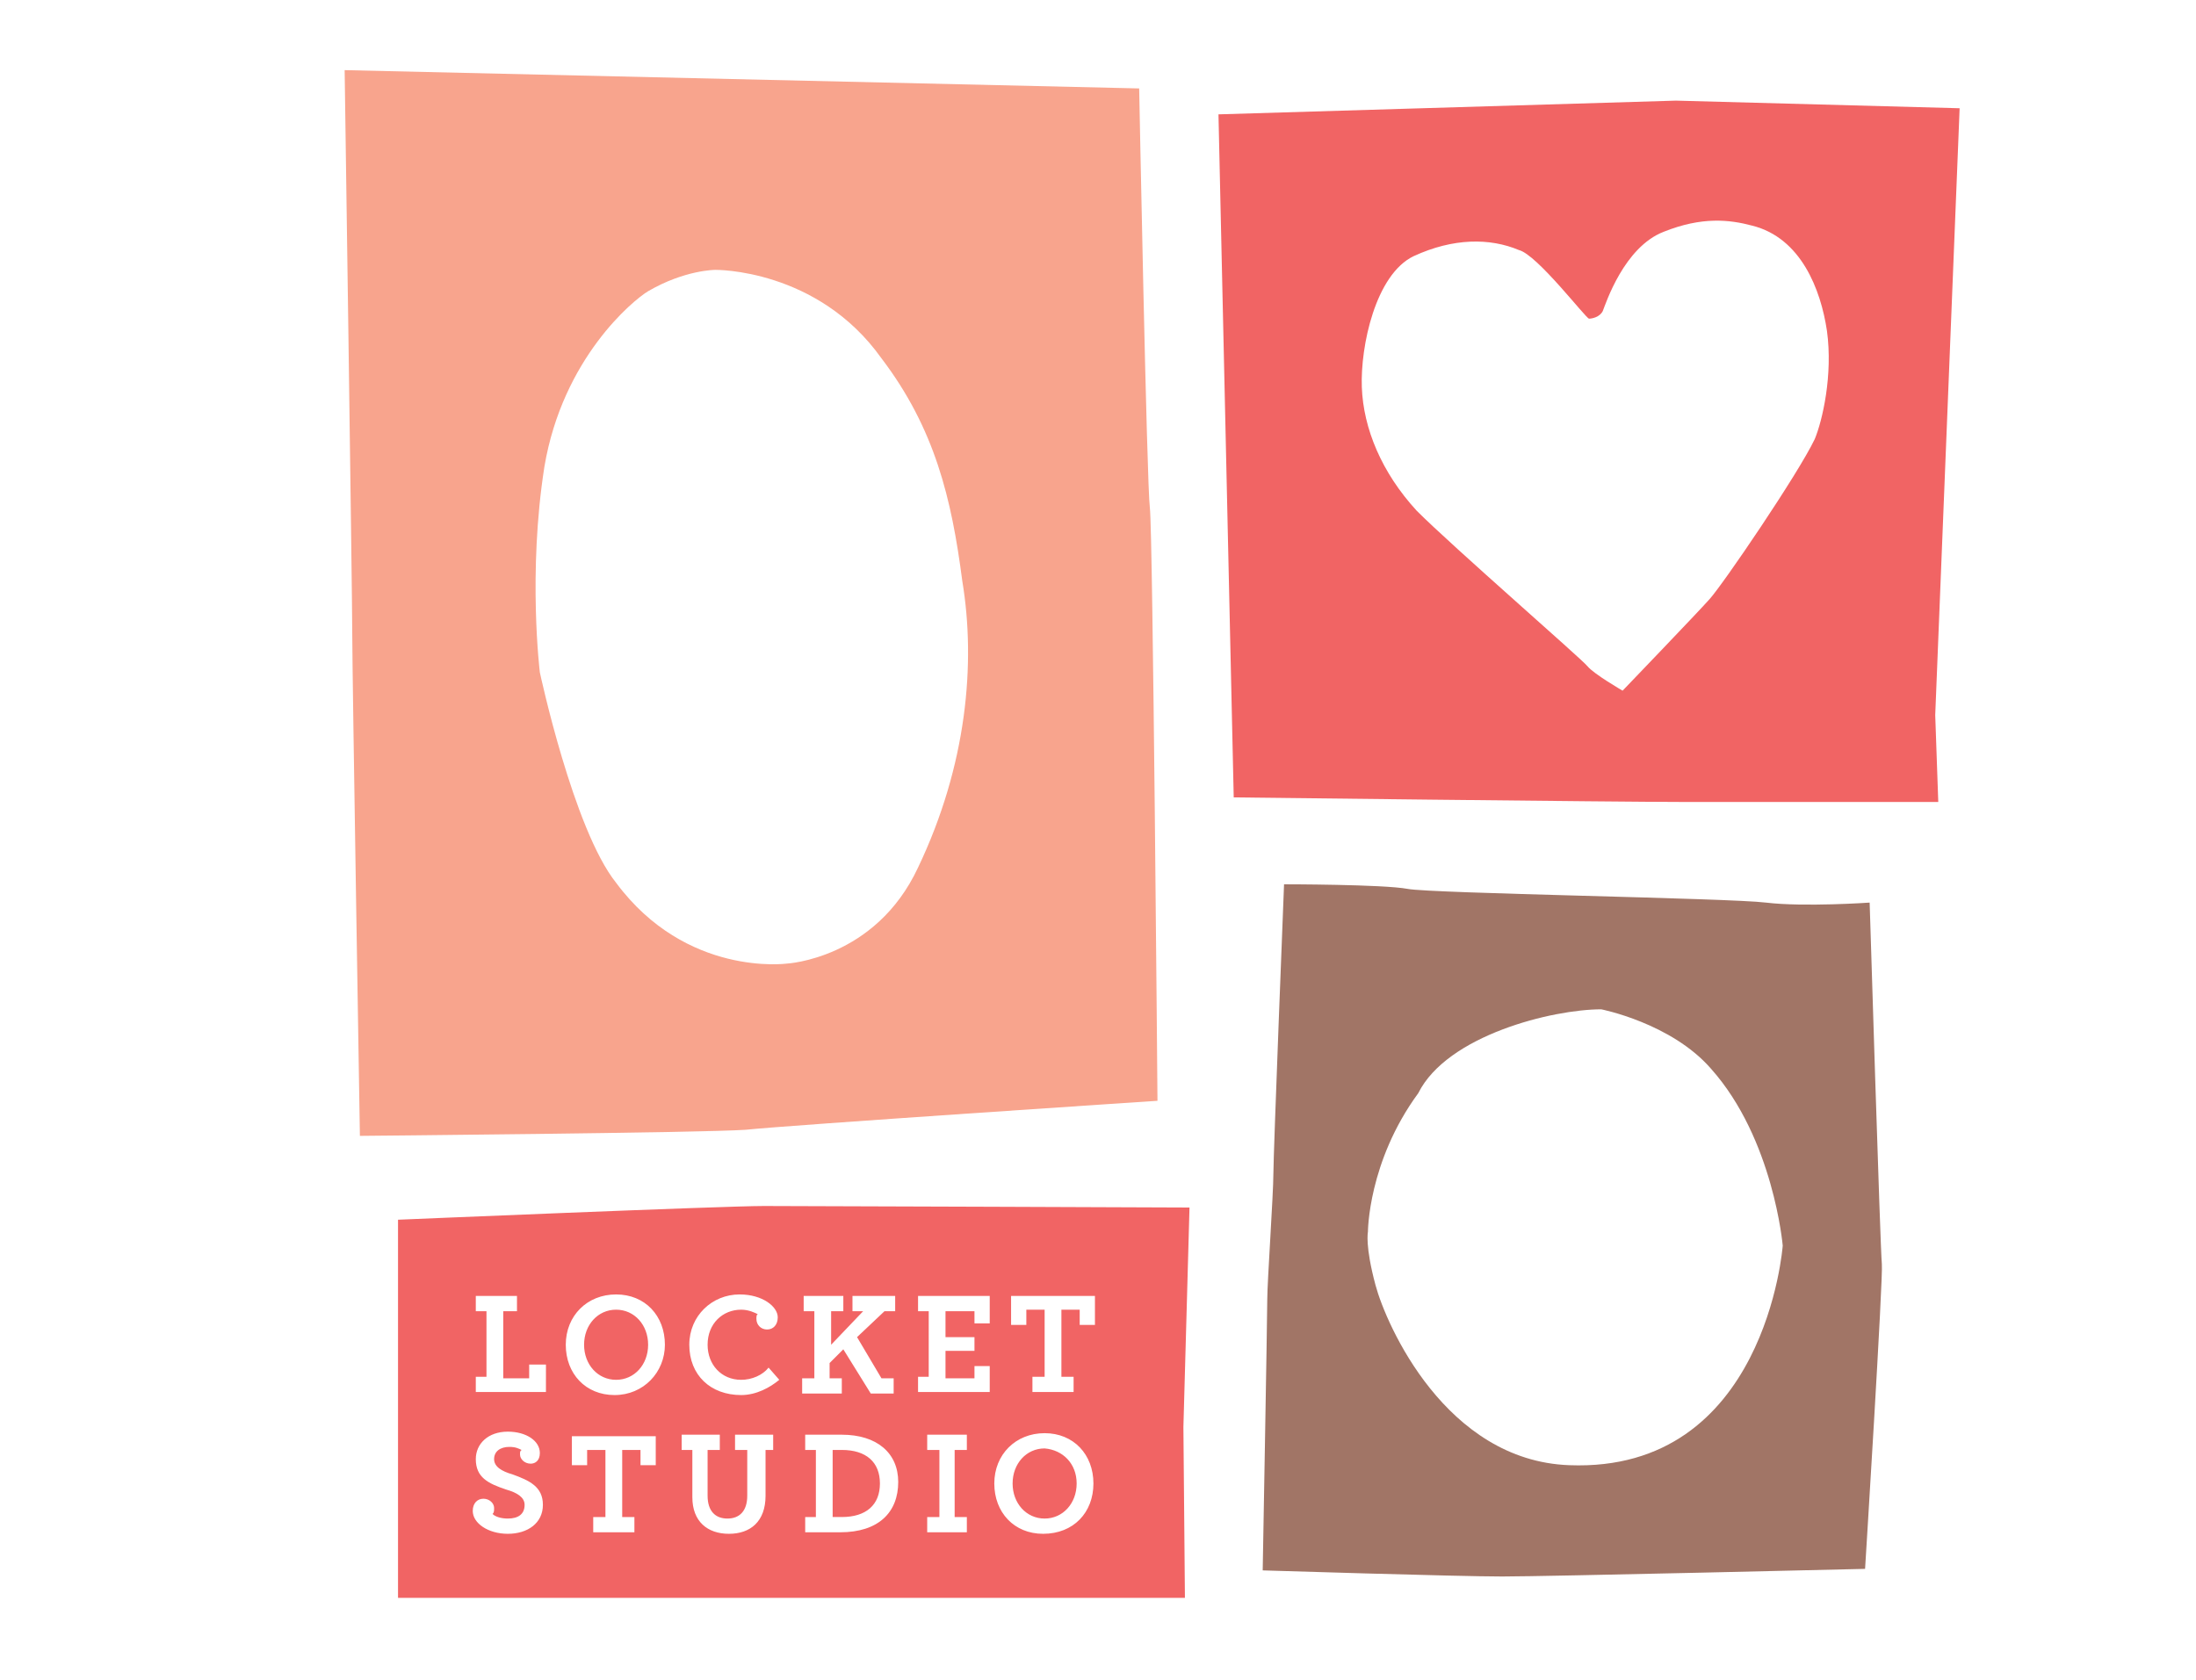 <?xml version="1.0" encoding="utf-8"?>
<!-- Generator: Adobe Illustrator 27.2.0, SVG Export Plug-In . SVG Version: 6.00 Build 0)  -->
<svg version="1.1" id="Layer_1" xmlns="http://www.w3.org/2000/svg" xmlns:xlink="http://www.w3.org/1999/xlink" x="0px" y="0px"
	 viewBox="0 0 144 110.2" style="enable-background:new 0 0 144 110.2;" xml:space="preserve">
<style type="text/css">
	.st0{fill:#A17566;}
	.st1{fill:#F16464;}
	.st2{fill:#F8A48D;}
</style>
<g>
	<g>
		<path class="st0" d="M123.4,82.9c-0.1-0.9-0.8-23.7-0.8-23.7s-4.3,0.3-6.8,0c-2.4-0.3-22-0.6-23.5-0.9C90.7,58,84.2,58,84.2,58
			s-0.7,17.7-0.7,19c0,1.3-0.4,7.1-0.4,8.2c0,1.2-0.3,17.8-0.3,17.8s12.8,0.4,15.7,0.4c2.9,0,23.8-0.5,23.8-0.5
			S123.5,83.7,123.4,82.9L123.4,82.9z M116.9,81.7c0,0-1.1,14.9-14,14.4c-8.1-0.3-12-9.2-12.7-11.8c-0.7-2.6-0.5-3.5-0.5-3.5
			s0-4.6,3.3-9.1c1.9-3.8,8.8-5.5,12-5.5c0,0,4.6,0.9,7.2,3.9C116.3,74.7,116.9,81.7,116.9,81.7L116.9,81.7z"/>
		<path class="st1" d="M128.5,7.1l-18.6-0.5l-30,0.9l1,44.8c0,0,25.2,0.3,29.5,0.3c4.3,0,16.7,0,16.7,0l-0.2-5.7L128.5,7.1
			L128.5,7.1z M119,28.8c-1.1,2.3-6,9.5-6.9,10.5c-0.8,0.9-5.7,6-5.7,6s-1.9-1.1-2.3-1.6c-0.4-0.5-8.8-7.8-11.2-10.2
			c-2.3-2.5-3.5-5.4-3.6-8.1c-0.1-2.7,0.9-7.4,3.4-8.6c2.6-1.2,5-1.2,6.9-0.4c1.2,0.3,4.4,4.5,4.6,4.5c0.2,0,0.7-0.1,0.9-0.5
			c0.2-0.5,1.4-4.2,4-5.2c2.5-1,4.3-0.8,5.8-0.4c3.2,0.8,4.5,4.2,4.9,6.9C120.2,24.6,119.5,27.6,119,28.8L119,28.8z"/>
		<path class="st2" d="M75.9,72.2c0,0-0.3-37.4-0.5-38.9c-0.2-1.5-0.7-27.5-0.7-27.5L22.6,4.6c0,0,0.5,34.5,0.5,37.1
			c0,2.5,0.5,32.8,0.5,32.8s22.4-0.2,25.3-0.4C51.7,73.8,75.9,72.2,75.9,72.2L75.9,72.2z M60.2,56.9c-2.8,6-8.6,6.3-8.6,6.3
			s-6.6,0.9-11.2-5.3c-2.8-3.5-5-13.8-5-13.8s-0.8-6.5,0.3-13.5c1.2-7.1,5.8-10.9,6.8-11.5c2.4-1.4,4.4-1.4,4.4-1.4
			s6.7-0.1,10.9,5.8c3.5,4.6,4.6,9.2,5.3,14.6C64,43.5,63.4,50.2,60.2,56.9L60.2,56.9z"/>
	</g>
</g>
<path class="st1" d="M78,79.2c0,0-25.2-0.1-27.9-0.1c-2.7,0-24,0.9-24,0.9l0,24.8l51.6,0l-0.1-11.2L78,79.2z M33.3,100.6
	c-1.3,0-2.3-0.7-2.3-1.5c0-0.5,0.3-0.8,0.7-0.8c0.4,0,0.7,0.3,0.7,0.6c0,0.2,0,0.3-0.1,0.4c0.2,0.2,0.6,0.3,1,0.3
	c0.7,0,1.1-0.3,1.1-0.9c0-0.5-0.5-0.8-1.2-1c-1.2-0.4-2-0.8-2-2c0-1,0.8-1.8,2.1-1.8c1.2,0,2.1,0.6,2.1,1.4c0,0.5-0.3,0.7-0.6,0.7
	c-0.4,0-0.7-0.3-0.7-0.6c0-0.2,0-0.2,0.1-0.3c-0.2-0.1-0.4-0.2-0.8-0.2c-0.6,0-1,0.3-1,0.8c0,0.5,0.5,0.8,1.2,1c1.1,0.4,2,0.8,2,2
	C35.6,99.9,34.6,100.6,33.3,100.6z M35.8,91.3h-4.6v-1h0.7V86h-0.7v-1h2.7v1H33v4.4h1.7v-0.9h1.1V91.3z M43,96.1h-1v-1h-1.2v4.4h0.8
	v1h-2.7v-1h0.8v-4.4h-1.2v1h-1v-1.9H43V96.1z M40.3,91.5c-1.9,0-3.2-1.4-3.2-3.3c0-1.9,1.4-3.3,3.3-3.3c1.9,0,3.2,1.4,3.2,3.3
	C43.6,90,42.2,91.5,40.3,91.5z M50.9,95.1h-0.7v3c0,1.7-1,2.5-2.4,2.5c-1.4,0-2.4-0.8-2.4-2.4v-3.1h-0.7v-1h2.5v1h-0.8v3
	c0,1,0.5,1.5,1.3,1.5c0.8,0,1.3-0.5,1.3-1.5v-3h-0.8v-1h2.5V95.1z M48.6,91.5c-2,0-3.4-1.3-3.4-3.3c0-1.9,1.5-3.3,3.3-3.3
	c1.5,0,2.5,0.8,2.5,1.5c0,0.5-0.3,0.8-0.7,0.8c-0.4,0-0.7-0.3-0.7-0.7c0-0.1,0-0.3,0.1-0.3c-0.2-0.1-0.6-0.3-1.1-0.3
	c-1.2,0-2.2,0.9-2.2,2.3c0,1.3,0.9,2.3,2.2,2.3c0.7,0,1.4-0.3,1.8-0.8l0.7,0.8C50.5,91,49.6,91.5,48.6,91.5z M52.7,90.4h0.7V86h-0.7
	v-1h2.6v1h-0.8v2.2l2.1-2.2h-0.7v-1h2.8v1H58l-1.8,1.7l1.6,2.7h0.8v1h-1.5l-1.8-2.9l-0.9,0.9v1h0.8v1h-2.6V90.4z M55.1,100.5h-2.3
	v-1h0.7v-4.4h-0.7v-1h2.4c2.3,0,3.7,1.2,3.7,3.1C58.9,99.2,57.6,100.5,55.1,100.5z M63.4,95.1h-0.8v4.4h0.8v1h-2.6v-1h0.8v-4.4h-0.8
	v-1h2.6V95.1z M64.9,91.3h-4.7v-1h0.7V86h-0.7v-1h4.7v1.8h-1V86H62v1.7h1.9v0.9H62v1.8h1.9v-0.8h1V91.3z M68.4,100.6
	c-1.9,0-3.2-1.4-3.2-3.3c0-1.9,1.4-3.3,3.3-3.3c1.9,0,3.2,1.4,3.2,3.3C71.7,99.2,70.4,100.6,68.4,100.6z M71.8,86.9h-1v-1h-1.2v4.4
	h0.8v1h-2.7v-1h0.8v-4.4h-1.2v1h-1V85h5.5V86.9z M57.7,97.3c0,1.4-0.9,2.2-2.5,2.2h-0.6v-4.4h0.6C56.8,95.1,57.7,95.9,57.7,97.3z
	 M70.6,97.3c0,1.3-0.9,2.3-2.1,2.3c-1.2,0-2.1-1-2.1-2.3c0-1.3,0.9-2.3,2.1-2.3C69.7,95.1,70.6,96,70.6,97.3z M42.5,88.2
	c0,1.3-0.9,2.3-2.1,2.3c-1.2,0-2.1-1-2.1-2.3c0-1.3,0.9-2.3,2.1-2.3C41.6,85.9,42.5,86.9,42.5,88.2z"/>
</svg>
